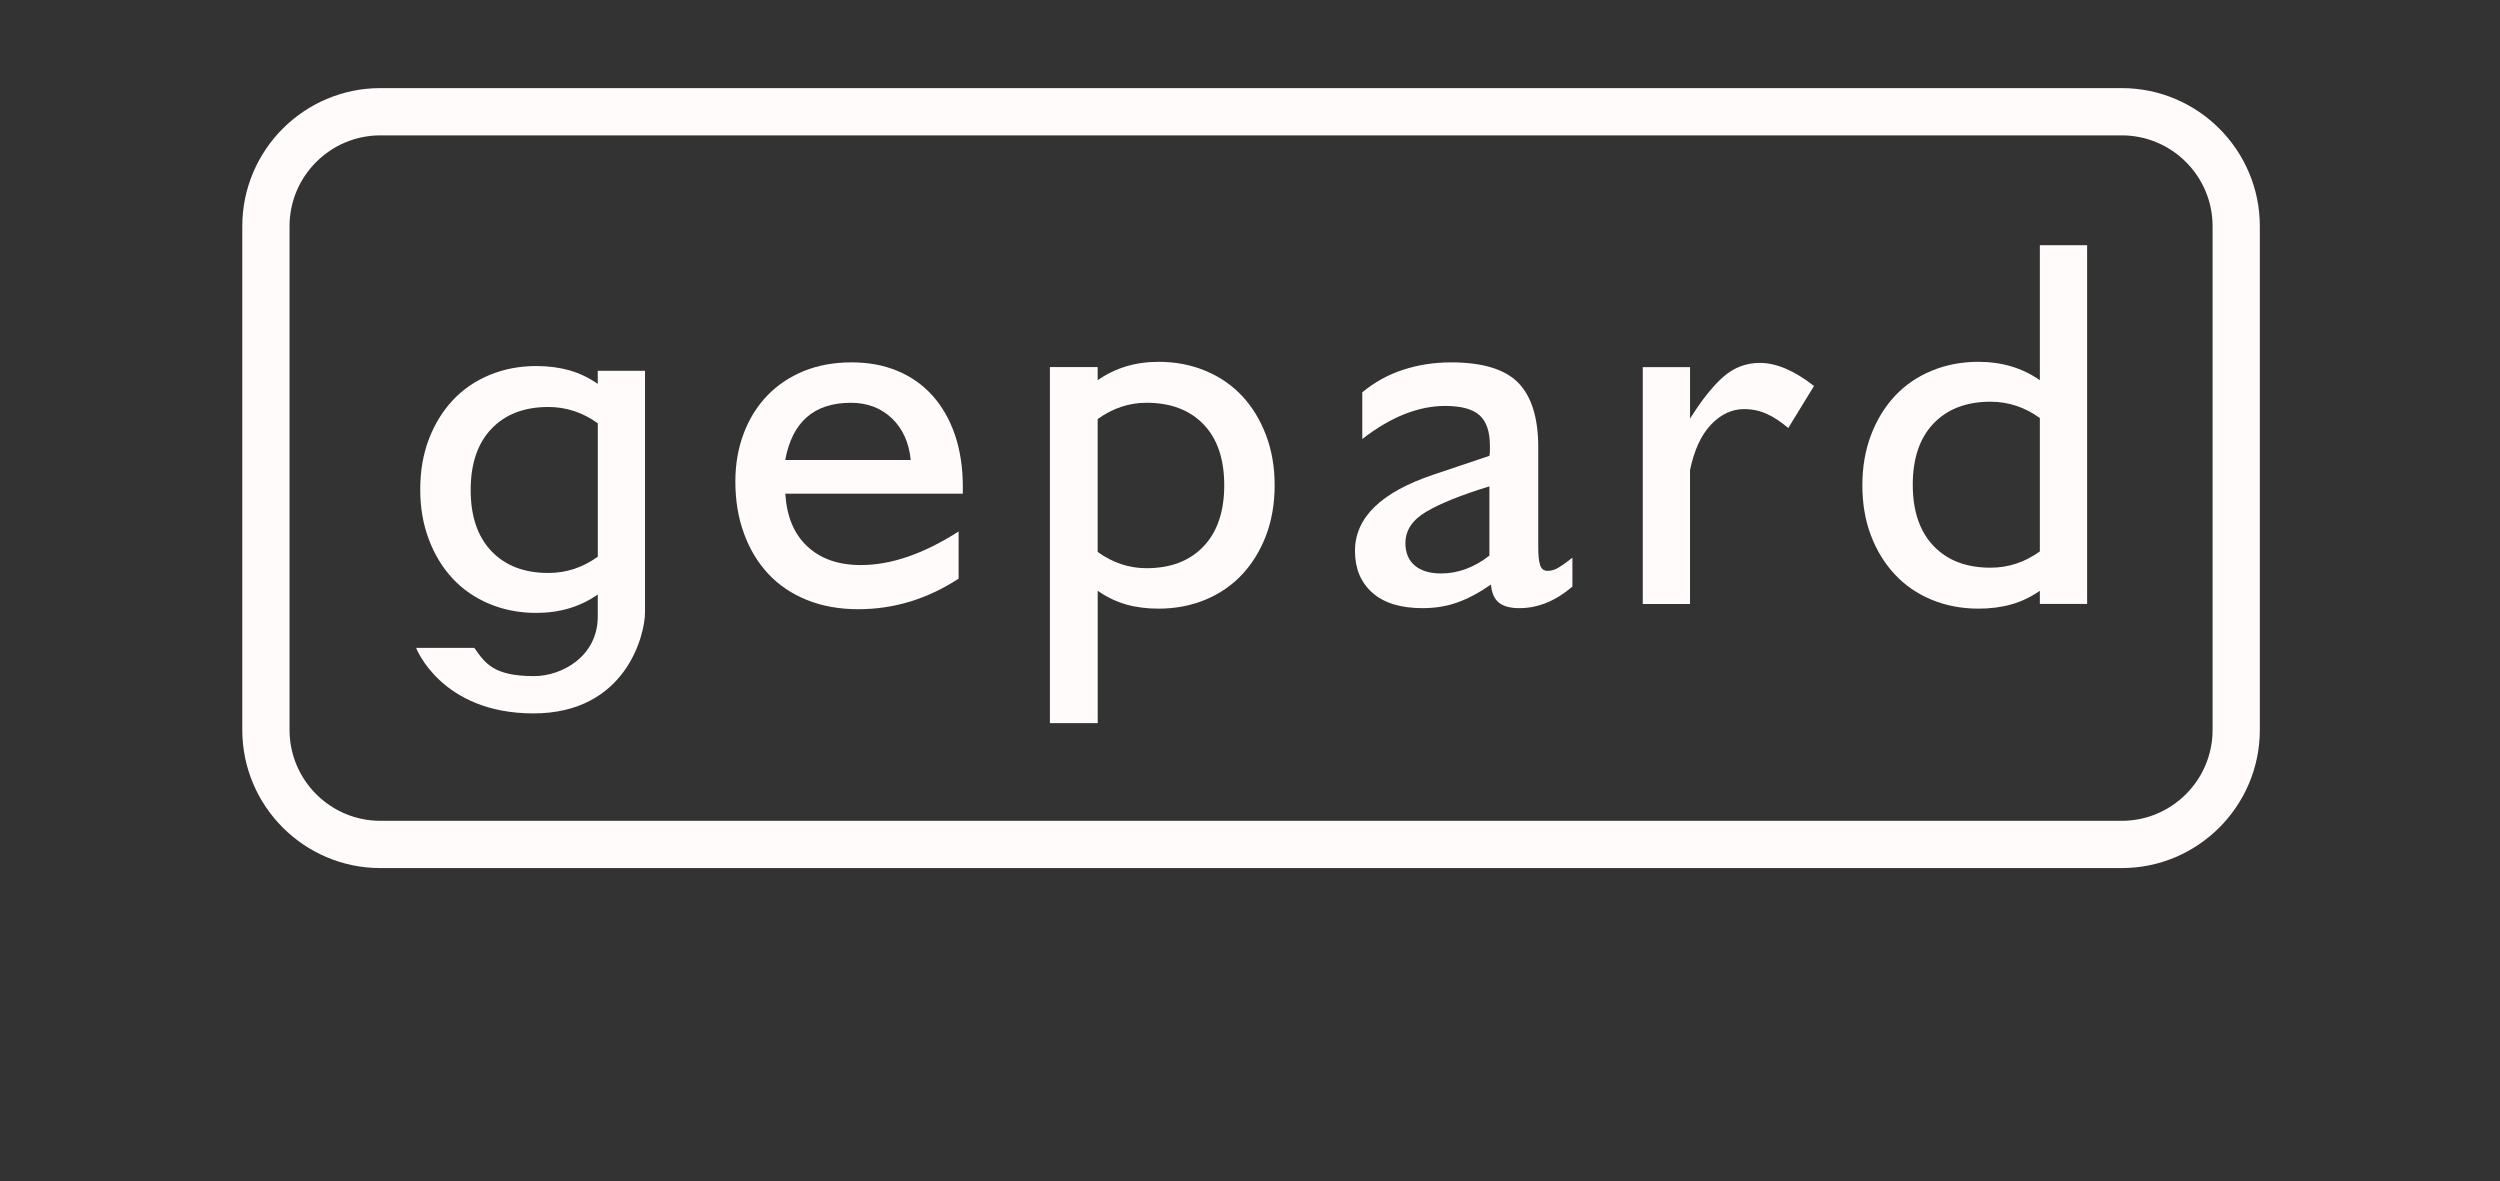 <svg width="1092" height="516" viewBox="0 0 1092 516" fill="none" xmlns="http://www.w3.org/2000/svg">
<rect x="0" y="0" width="1092" height="516" fill="#333333" stroke="none"/>
<path d="M418.67 252.782C405.059 261.661 390.456 266.101 374.863 266.101C366.608 266.101 359.142 264.762 352.501 262.083C345.842 259.405 340.228 255.626 335.642 250.728C331.056 245.83 327.497 239.941 324.984 233.062C322.452 226.183 321.205 218.606 321.205 210.351C321.205 202.702 322.434 195.675 324.874 189.255C327.313 182.834 330.763 177.312 335.202 172.726C339.641 168.14 344.961 164.581 351.143 162.068C357.344 159.536 364.26 158.289 371.91 158.289C379.559 158.289 385.907 159.5 391.869 161.958C397.831 164.397 402.949 167.993 407.242 172.726C411.516 177.477 414.818 183.201 417.111 189.933C419.404 196.666 420.56 204.242 420.56 212.644V215.634H343.017C343.622 225.577 346.832 233.264 352.648 238.675C358.463 244.105 366.259 246.82 376.056 246.82C389.209 246.82 403.426 241.941 418.725 232.145V252.782H418.67ZM397.812 200.94C397.042 193.309 394.29 187.218 389.557 182.706C384.806 178.193 378.844 175.936 371.653 175.936C355.601 175.936 346.044 184.284 342.98 200.94H397.812Z" fill="#FFFBFB"/>
<path d="M458.584 160.336H479.46V166.078C487.11 160.721 495.97 158.043 506.078 158.043C513.416 158.043 520.222 159.346 526.496 161.951C532.77 164.537 538.108 168.225 542.547 172.957C546.987 177.69 550.454 183.396 552.986 190.036C555.517 196.695 556.765 203.997 556.765 211.958C556.765 219.92 555.499 227.405 552.986 233.972C550.454 240.558 546.987 246.208 542.547 250.941C538.108 255.692 532.752 259.361 526.496 261.966C520.222 264.553 513.416 265.855 506.078 265.855C500.868 265.855 496.135 265.25 491.861 264.02C487.568 262.792 483.441 260.81 479.479 258.059V315.863H458.602V160.336H458.584ZM479.46 241.09C486.046 245.823 493.145 248.189 500.795 248.189C511.343 248.189 519.635 245.015 525.689 238.668C531.724 232.339 534.751 223.424 534.751 211.958C534.751 200.493 531.724 191.614 525.689 185.34C519.635 179.066 511.343 175.929 500.795 175.929C493.145 175.929 486.046 178.314 479.46 183.047V241.09Z" fill="#FFFBFB"/>
<path d="M686.824 256.231C679.488 262.505 671.762 265.642 663.654 265.642C659.674 265.642 656.685 264.835 654.702 263.221C652.719 261.625 651.566 258.983 651.254 255.314C646.209 258.836 641.349 261.441 636.69 263.11C632.031 264.798 626.927 265.642 621.427 265.642C611.796 265.642 604.456 263.386 599.41 258.873C594.365 254.36 591.854 248.288 591.854 240.638C591.854 226.109 603.244 215.029 626.028 207.361L650.575 199.106C650.722 198.354 650.795 197.62 650.795 196.923V194.758C650.795 188.484 649.256 184.008 646.209 181.33C643.146 178.651 638.175 177.312 631.293 177.312C619.518 177.312 607.43 182.137 595.044 191.768V171.35C600.402 166.929 606.365 163.627 612.949 161.499C619.518 159.353 626.487 158.289 633.828 158.289C647.586 158.289 657.378 161.26 663.195 167.223C669.012 173.185 671.908 182.596 671.908 195.437V239.262C671.908 242.62 672.167 245.151 672.719 246.82C673.246 248.508 674.35 249.352 676.035 249.352C677.725 249.352 679.395 248.82 681.08 247.738C682.77 246.674 684.68 245.298 686.824 243.61V256.231ZM650.595 212.424C638.209 216.24 628.983 219.945 622.946 223.541C616.895 227.137 613.887 231.686 613.887 237.19C613.887 241.482 615.259 244.766 618.014 247.059C620.763 249.352 624.583 250.489 629.476 250.489C636.817 250.489 643.86 247.903 650.575 242.693V212.424H650.595Z" fill="#FFFBFB"/>
<path d="M717.58 160.35H738.215V182.841C743.407 174.567 748.305 168.458 752.891 164.478C757.477 160.497 762.762 158.516 768.725 158.516C775.914 158.516 783.782 161.873 792.354 168.605L781.106 186.968C777.897 184.217 774.757 182.143 771.695 180.768C768.632 179.392 765.35 178.695 761.824 178.695C756.471 178.695 751.646 180.97 747.372 185.464C743.079 189.977 740.032 196.599 738.2 205.313V263.814H717.561V160.35H717.58Z" fill="#FFFBFB"/>
<path d="M891.006 258.058C887.025 260.809 882.859 262.809 878.493 264.019C874.127 265.249 869.36 265.854 864.168 265.854C856.828 265.854 850.024 264.552 843.748 261.965C837.477 259.36 832.12 255.691 827.7 250.94C823.26 246.207 819.773 240.557 817.258 233.971C814.728 227.403 813.482 220.066 813.482 211.957C813.482 203.849 814.747 196.694 817.258 190.035C819.773 183.395 823.26 177.689 827.7 172.956C832.139 168.205 837.477 164.536 843.748 161.95C850.024 159.344 856.828 158.042 864.168 158.042C874.405 158.042 883.357 160.72 891.006 166.077V107.117H911.66V263.8H891.006V258.058ZM891.006 182.587C884.437 177.854 877.248 175.469 869.448 175.469C858.903 175.469 850.591 178.662 844.554 184.99C838.503 191.337 835.494 200.253 835.494 211.719C835.494 223.184 838.503 232.1 844.554 238.447C850.591 244.794 858.884 247.968 869.448 247.968C877.248 247.968 884.437 245.601 891.006 240.85V182.587Z" fill="#FFFBFB"/>
<path d="M261.103 161.96V167.683C257.122 164.932 252.958 162.95 248.592 161.722C244.226 160.51 239.457 159.887 234.265 159.887C226.927 159.887 220.121 161.189 213.848 163.794C207.574 166.4 202.217 170.068 197.796 174.801C193.356 179.534 189.871 185.203 187.357 191.77C184.826 198.356 183.56 205.694 183.56 213.802C183.56 221.91 184.826 229.047 187.357 235.706C189.871 242.365 193.356 248.052 197.796 252.803C202.235 257.536 207.592 261.205 213.848 263.81C220.121 266.415 226.927 267.717 234.265 267.717C244.501 267.717 253.454 265.039 261.103 259.682V269.295C261.103 286.833 245.29 295.326 233.311 295.326C215.406 295.326 211.884 289.602 207.17 282.98H181.744C181.744 282.98 192.641 311.616 233.018 311.616C273.394 311.616 281.741 277.293 281.741 267.497V161.96H261.103ZM239.548 250.272C229 250.272 220.708 247.098 214.654 240.75C208.619 234.403 205.592 225.506 205.592 214.022C205.592 202.538 208.619 193.641 214.654 187.312C220.69 180.965 228.981 177.773 239.548 177.773C247.345 177.773 254.536 180.158 261.121 184.891V243.154C254.554 247.905 247.363 250.272 239.548 250.272Z" fill="#FFFBFB"/>
<path d="M926.775 379.172H166.15C132.89 379.172 105.832 352.114 105.832 318.836V98.828C105.832 65.551 132.89 38.492 166.15 38.492H926.775C960.035 38.492 987.092 65.551 987.092 98.81V318.836C987.092 352.095 960.035 379.172 926.775 379.172ZM166.15 59.13C144.283 59.13 126.47 76.943 126.47 98.81V318.836C126.47 340.721 144.283 358.534 166.15 358.534H926.775C948.66 358.534 966.457 340.721 966.457 318.836V98.81C966.457 76.924 948.645 59.13 926.775 59.13H166.15Z" fill="#FFFBFB"/>
</svg>
